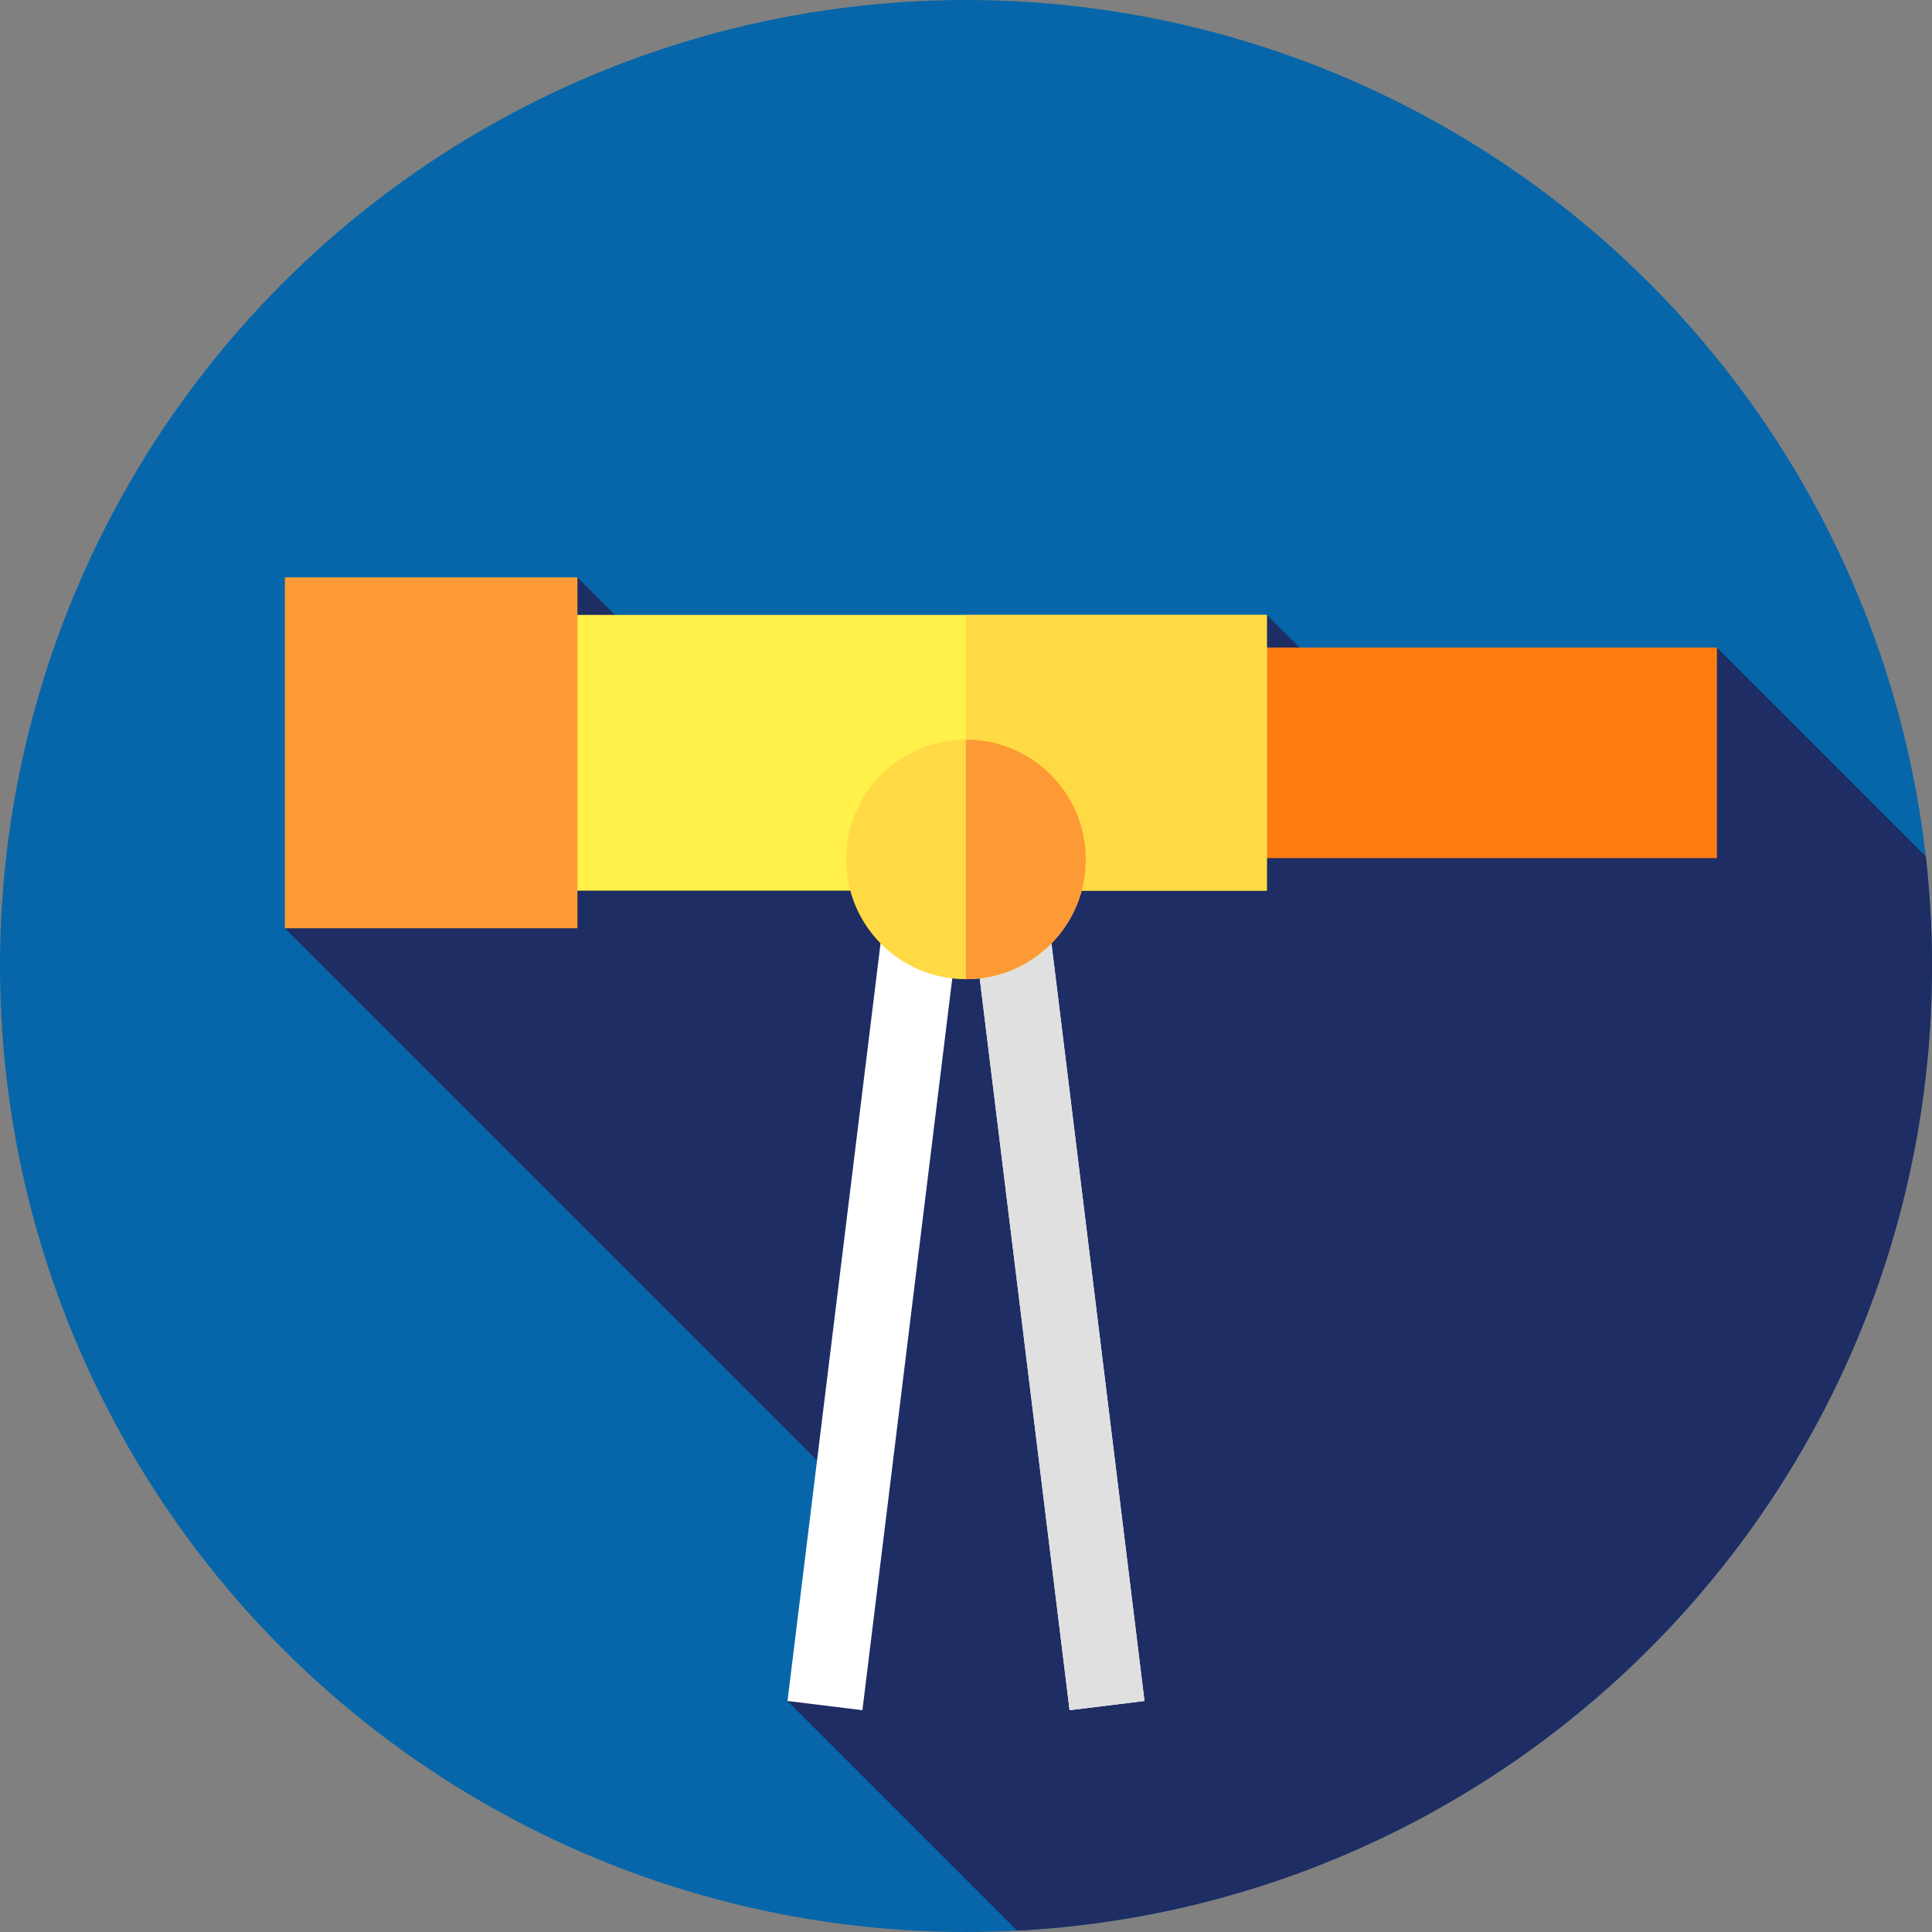 <?xml version="1.0" encoding="iso-8859-1"?>
<!-- Generator: Adobe Illustrator 19.0.0, SVG Export Plug-In . SVG Version: 6.00 Build 0)  -->
<svg version="1.1" id="Capa_1" xmlns="http://www.w3.org/2000/svg" xmlns:xlink="http://www.w3.org/1999/xlink" x="0px" y="0px"
	 viewBox="0 0 512 512" style="enable-background:new 0 0 512 512;" xml:space="preserve">
<rect x="0" y="0" width="512" height="512" fill="#808080" stroke="none"/>
<circle style="fill:#0666A9;" cx="256" cy="256" r="256"/>
<path style="fill:#1E2D63;" d="M269.558,511.643C404.639,504.594,512,392.837,512,256c0-9.825-0.573-19.514-1.65-29.051L455,171.6
	l-92.894,17.742l-26.378-26.378L217.07,217.043L153.026,153L75.5,246l155.604,155.604l-22.408,49.177L269.558,511.643z"/>
<polygon style="fill:#FFFFFF;" points="283.452,453.219 257.801,244.333 254.199,244.333 228.548,453.219 208.696,450.781 
	236.506,224.333 275.494,224.333 303.304,450.781 "/>
<polygon style="fill:#E0E0E0;" points="275.494,224.333 255.952,224.333 255.952,244.333 257.801,244.333 283.452,453.219 
	303.304,450.781 "/>
<rect x="299.95" y="171.6" style="fill:#FF7C11;" width="155.05" height="55.8"/>
<rect x="138.93" y="162.96" style="fill:#FFF04A;" width="196.8" height="73.07"/>
<rect x="255.95" y="162.96" style="fill:#FFDA45;" width="79.78" height="73.07"/>
<rect x="75.5" y="153" style="fill:#FE9A35;" width="77.53" height="93"/>
<circle style="fill:#FFDA45;" cx="256" cy="227.75" r="31.75"/>
<path style="fill:#FE9A35;" d="M256,196c-0.016,0-0.032,0.001-0.048,0.001v63.498c0.016,0,0.031,0.001,0.048,0.001
	c17.535,0,31.75-14.215,31.75-31.75S273.535,196,256,196z"/>
<g>
</g>
<g>
</g>
<g>
</g>
<g>
</g>
<g>
</g>
<g>
</g>
<g>
</g>
<g>
</g>
<g>
</g>
<g>
</g>
<g>
</g>
<g>
</g>
<g>
</g>
<g>
</g>
<g>
</g>
</svg>
